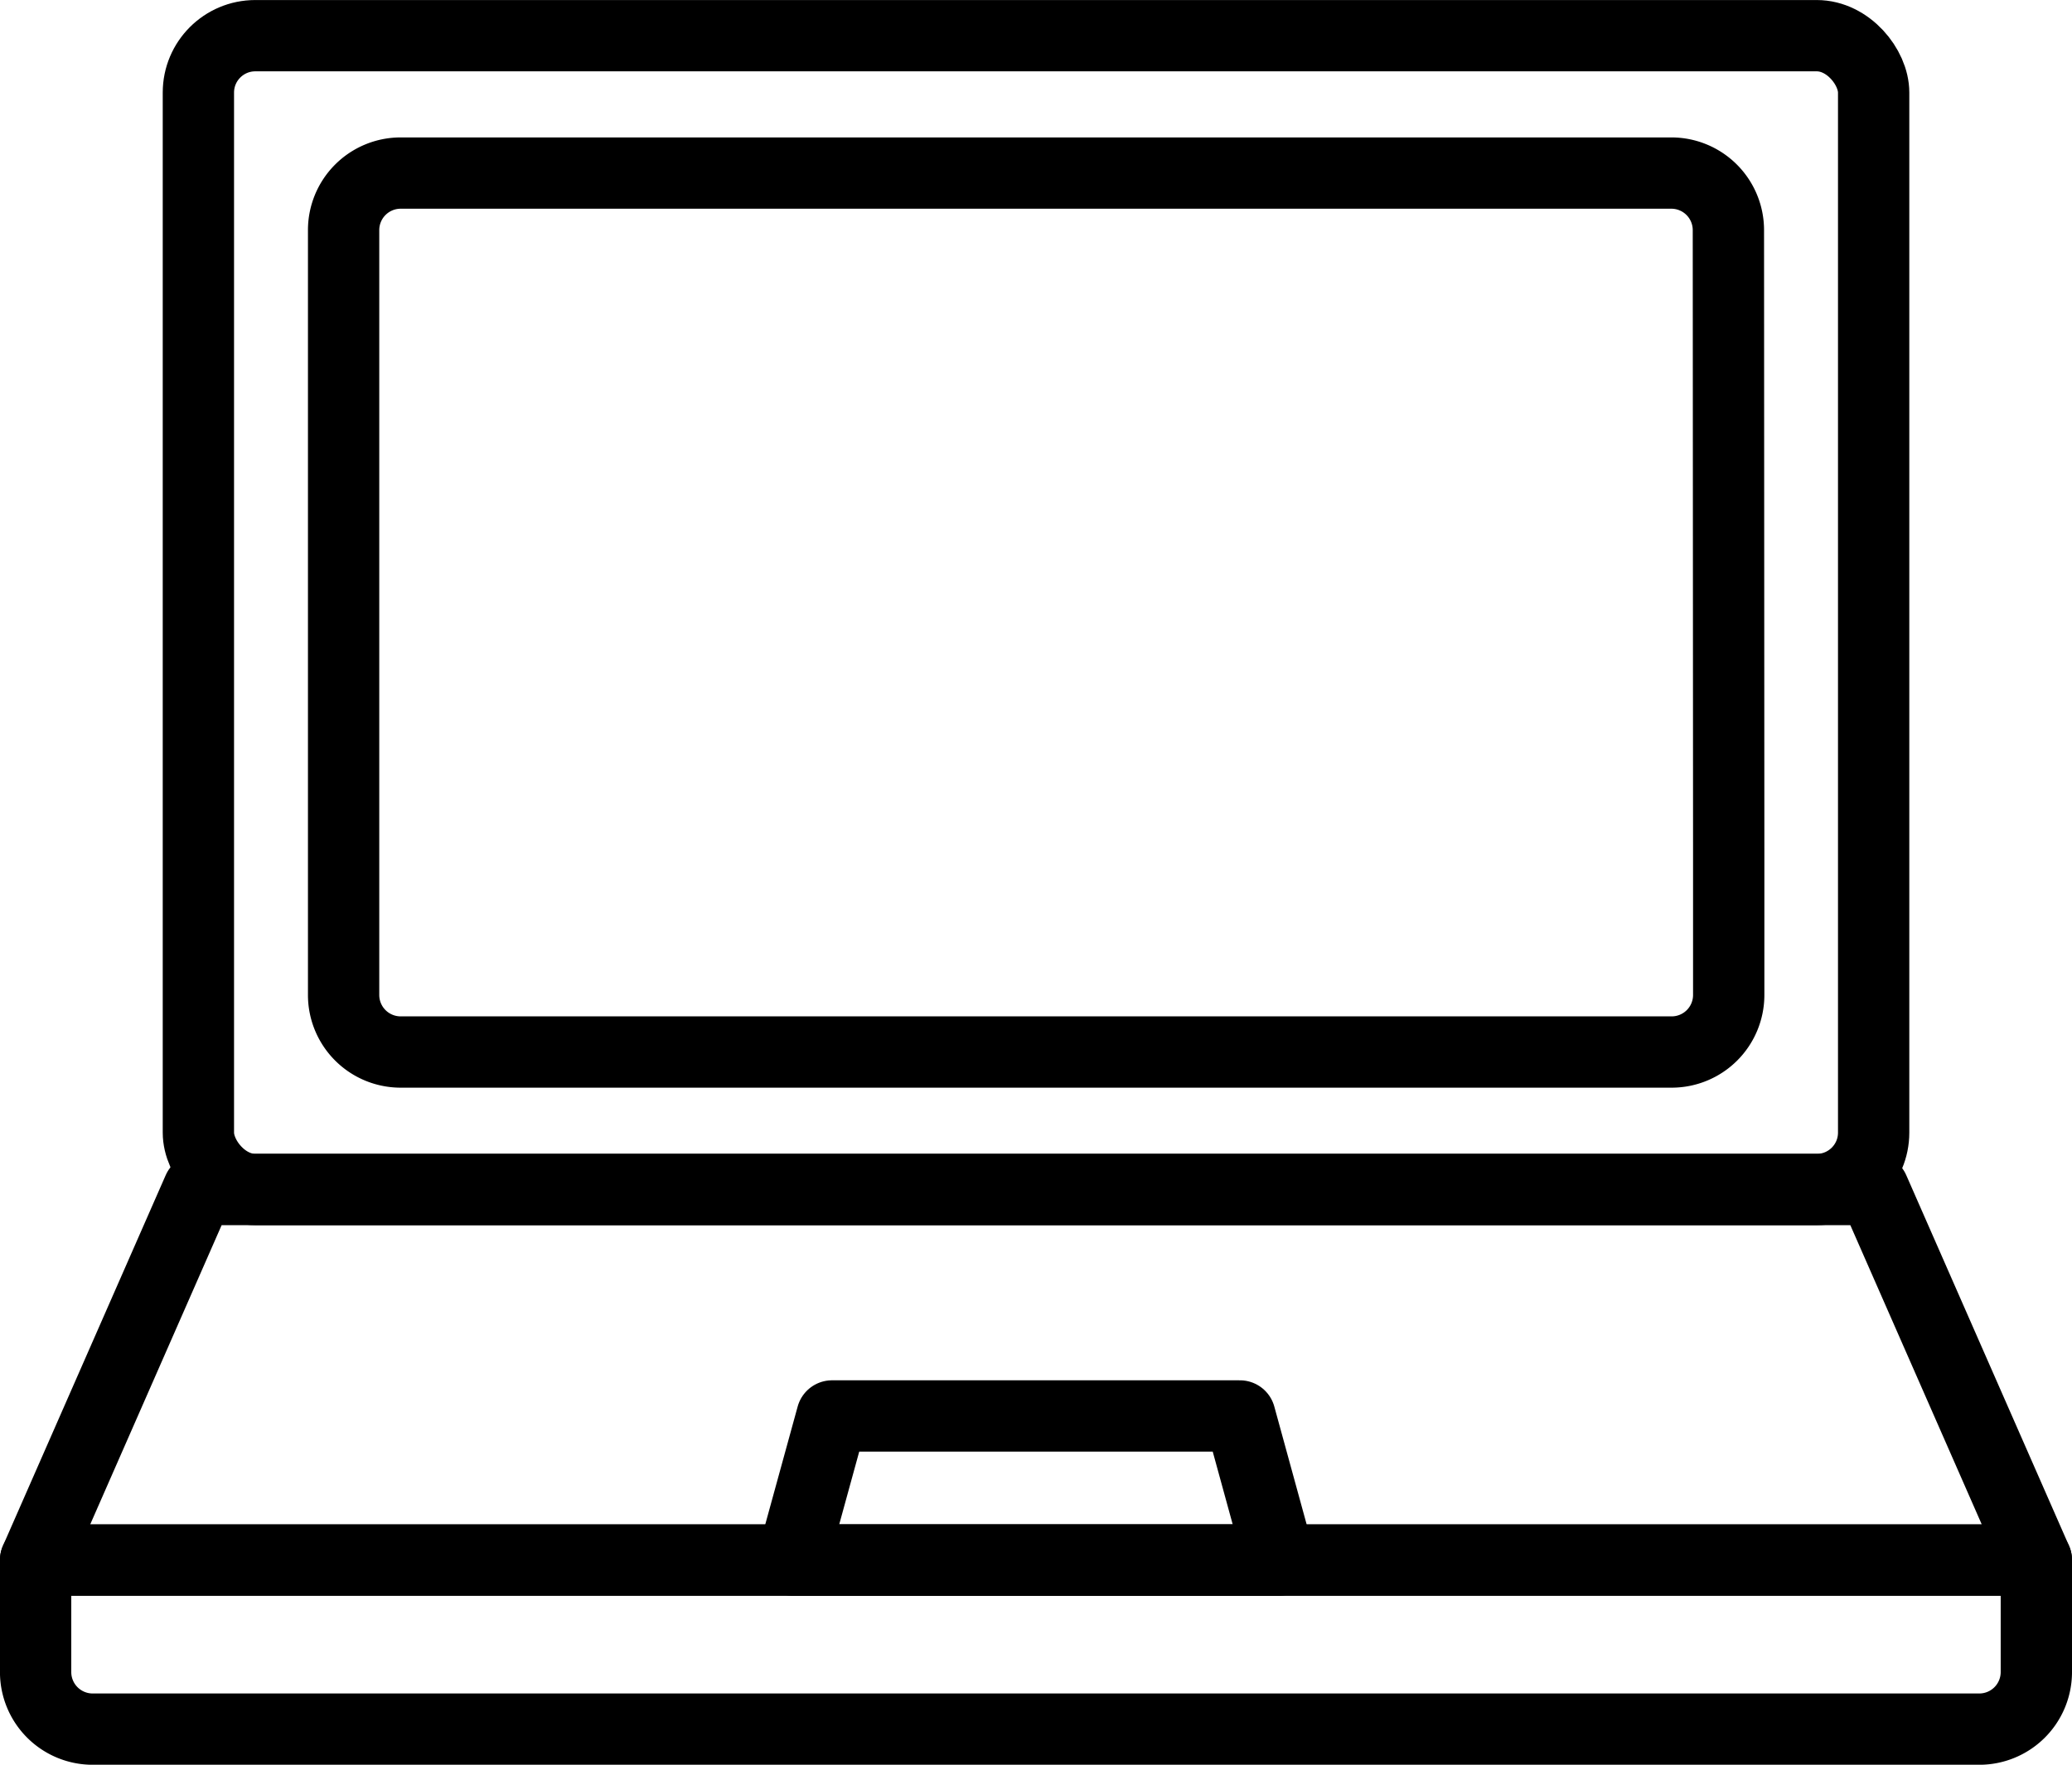 <svg xmlns="http://www.w3.org/2000/svg" width="58.112" height="49.504" viewBox="0 0 58.112 49.504"><defs><style>.a{fill:none;stroke:#000;stroke-linecap:round;stroke-linejoin:round;stroke-width:2px;}</style></defs><g transform="translate(-3729.309 -1736.802)"><rect class="a" width="46.985" height="32.367" rx="1.596" transform="translate(3734.873 1737.803)"/><path class="a" d="M3777.793,1760.6v4.113a1.6,1.6,0,0,1-1.59,1.6h-35.667a1.6,1.6,0,0,1-1.59-1.6v-21.456a1.6,1.6,0,0,1,1.59-1.6h35.657a1.6,1.6,0,0,1,1.591,1.6Z"/><path class="a" d="M3781.857,1770.17h-46.985l-4.564,10.394h56.113Z"/><path class="a" d="M3730.308,1780.564h56.113v3.143a1.6,1.6,0,0,1-1.6,1.6h-52.913a1.6,1.6,0,0,1-1.6-1.6h0v-3.143Z"/><path class="a" d="M3764.084,1776.522h-11.439l-1.111,4.042h13.659Z"/></g></svg>